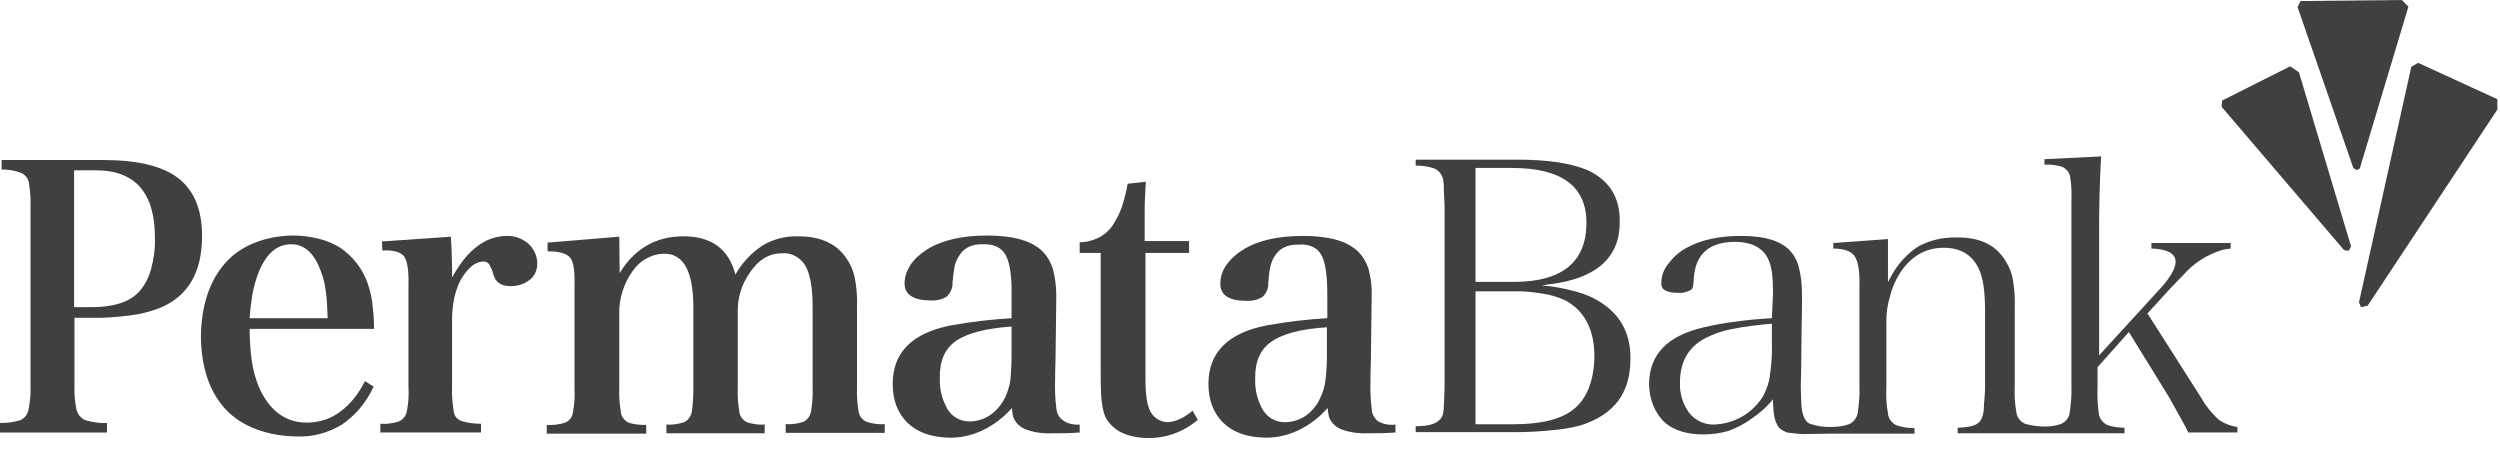 <svg width="92" height="17" viewBox="0 0 92 17" fill="none" xmlns="http://www.w3.org/2000/svg">
<path fill-rule="evenodd" clip-rule="evenodd" d="M53.132 14.942C53.147 14.782 53.147 14.535 53.161 14.185V7.592L53.132 6.952C53.132 6.865 53.132 6.763 53.118 6.675C53.118 6.632 53.103 6.588 53.088 6.544C53.045 6.384 52.913 6.253 52.768 6.195C52.549 6.122 52.33 6.093 52.097 6.093V5.875H55.873C56.369 5.875 56.865 5.904 57.361 5.977C57.725 6.035 58.09 6.122 58.44 6.268C59.227 6.646 59.621 7.272 59.606 8.16C59.621 9.441 58.775 10.256 57.025 10.46L56.734 10.503C57.127 10.532 57.521 10.605 57.9 10.707C58.148 10.765 58.396 10.852 58.629 10.969C59.548 11.435 60.014 12.177 60 13.21C60 14.462 59.402 15.262 58.163 15.655C57.827 15.743 57.492 15.801 57.142 15.83C56.704 15.874 56.252 15.903 55.8 15.903H52.097V15.684C52.534 15.684 52.826 15.612 52.972 15.452C53.03 15.408 53.059 15.35 53.088 15.277C53.118 15.175 53.132 15.059 53.132 14.942ZM54.299 6.181V10.372H55.771C57.477 10.358 58.367 9.645 58.381 8.233C58.396 6.85 57.463 6.181 55.64 6.181H54.299ZM58.673 13.108C58.673 12.133 58.308 11.435 57.608 11.056C57.346 10.94 57.084 10.852 56.792 10.809C56.442 10.751 56.078 10.707 55.713 10.722H54.299V15.612H55.713C56.734 15.612 57.492 15.422 57.944 15.03C58.192 14.826 58.367 14.549 58.483 14.244C58.614 13.88 58.673 13.487 58.673 13.108Z" fill="#404040"/>
<path d="M65.394 15.623C65.321 15.478 65.263 15.303 65.248 14.838V14.692L65.161 14.794C65.059 14.91 64.957 15.012 64.84 15.114C64.723 15.216 64.607 15.303 64.476 15.391C64.213 15.594 63.922 15.74 63.615 15.856C63.309 15.944 63.003 15.987 62.682 15.987C62.084 15.987 61.618 15.842 61.282 15.565C61.093 15.391 60.947 15.172 60.845 14.94C60.743 14.678 60.685 14.401 60.685 14.124C60.699 13.047 61.355 12.349 62.711 12.043C63.09 11.956 63.469 11.883 63.849 11.839C64.242 11.781 64.694 11.738 65.205 11.709L65.248 10.777C65.248 10.515 65.234 10.253 65.205 10.006C65.175 9.831 65.132 9.642 65.044 9.482C64.84 9.103 64.432 8.9 63.849 8.9C62.901 8.9 62.391 9.351 62.332 10.239C62.332 10.34 62.318 10.442 62.303 10.544C62.288 10.602 62.259 10.646 62.215 10.675C62.07 10.748 61.909 10.792 61.764 10.777C61.297 10.777 61.122 10.646 61.137 10.413C61.137 10.166 61.224 9.918 61.384 9.715C61.574 9.467 61.793 9.263 62.07 9.118C62.595 8.827 63.265 8.681 64.082 8.681C64.986 8.681 65.598 8.885 65.919 9.278C66.065 9.453 66.167 9.671 66.211 9.889C66.284 10.195 66.313 10.515 66.313 10.821V10.908V11.272L66.298 12.232L66.284 13.557L66.269 14.197C66.269 14.503 66.284 14.736 66.298 14.983C66.327 15.245 66.415 15.522 66.604 15.594C66.867 15.682 67.129 15.725 67.406 15.711C67.625 15.711 67.844 15.682 68.048 15.609C68.223 15.536 68.34 15.362 68.369 15.172C68.412 14.852 68.442 14.532 68.427 14.212V10.457C68.442 9.947 68.369 9.584 68.237 9.409C68.106 9.234 67.829 9.147 67.465 9.147V8.943L69.477 8.798V10.384L69.579 10.195C69.812 9.744 70.162 9.351 70.585 9.074C71.008 8.841 71.504 8.725 71.999 8.739C72.859 8.725 73.443 9.016 73.793 9.584C73.924 9.787 74.026 10.02 74.07 10.268C74.128 10.602 74.157 10.952 74.143 11.301V14.197C74.128 14.517 74.143 14.838 74.201 15.158C74.216 15.347 74.347 15.522 74.522 15.594C74.77 15.667 75.017 15.696 75.265 15.696C75.469 15.696 75.674 15.667 75.863 15.594C76.038 15.507 76.155 15.347 76.169 15.158C76.213 14.838 76.242 14.517 76.228 14.197V7.386C76.242 7.095 76.228 6.804 76.184 6.527C76.169 6.353 76.038 6.207 75.878 6.134C75.674 6.076 75.455 6.047 75.236 6.061V5.858L77.321 5.756C77.292 6.222 77.278 6.687 77.263 7.168C77.248 7.677 77.248 8.114 77.248 8.492V13.077L79.552 10.559C79.873 10.195 80.048 9.889 80.062 9.656C80.077 9.322 79.742 9.162 79.173 9.147V8.943H82.089V9.147C81.929 9.162 81.768 9.191 81.623 9.249C81.462 9.307 81.316 9.38 81.171 9.453C81.01 9.54 80.894 9.627 80.791 9.7C80.66 9.802 80.529 9.918 80.412 10.049C80.266 10.195 80.062 10.413 79.785 10.704L79.027 11.534L81.01 14.648C81.171 14.94 81.389 15.201 81.637 15.434C81.841 15.58 82.089 15.682 82.337 15.711V15.915H80.529C80.485 15.813 80.412 15.682 80.325 15.522L80.033 14.998L79.814 14.605L78.342 12.218L77.19 13.513V14.241C77.175 14.561 77.19 14.881 77.234 15.201C77.248 15.391 77.379 15.551 77.54 15.638C77.744 15.711 77.963 15.74 78.181 15.74V15.944H72.043V15.74C72.451 15.725 72.743 15.667 72.859 15.507C72.903 15.449 72.932 15.376 72.962 15.303C72.991 15.201 73.005 15.114 73.005 15.012C73.005 14.925 73.02 14.779 73.034 14.605C73.049 14.43 73.049 14.314 73.049 14.241V11.417C73.049 10.719 72.976 10.209 72.816 9.889C72.582 9.38 72.145 9.118 71.533 9.118C70.847 9.118 70.308 9.438 69.9 10.078C69.739 10.34 69.623 10.617 69.55 10.908C69.462 11.199 69.418 11.505 69.418 11.825V14.255C69.404 14.576 69.418 14.896 69.477 15.216C69.491 15.405 69.623 15.58 69.797 15.653C70.002 15.725 70.235 15.755 70.454 15.755V15.958H67.436C67.173 15.958 66.663 15.973 66.4 15.973C66.152 15.973 66.007 15.944 65.759 15.915C65.555 15.827 65.467 15.769 65.394 15.623ZM61.822 14.081C61.807 14.474 61.924 14.867 62.157 15.187C62.376 15.463 62.697 15.623 63.047 15.623C63.805 15.609 64.49 15.216 64.884 14.576C65.015 14.328 65.103 14.081 65.132 13.804C65.19 13.426 65.219 13.033 65.205 12.64V11.912C64.694 11.956 64.198 12.014 63.703 12.116C63.382 12.174 63.061 12.291 62.77 12.436C62.143 12.756 61.822 13.309 61.822 14.081Z" fill="#404040"/>
<path fill-rule="evenodd" clip-rule="evenodd" d="M2.741 11.696V14.184C2.727 14.49 2.756 14.781 2.814 15.072C2.858 15.247 2.974 15.393 3.149 15.465C3.412 15.538 3.674 15.582 3.937 15.567V15.916H0V15.567C0.248 15.567 0.496 15.538 0.744 15.465C0.904 15.393 1.021 15.247 1.05 15.072C1.108 14.781 1.137 14.476 1.123 14.184V7.621C1.137 7.315 1.108 7.024 1.064 6.733C1.035 6.558 0.919 6.413 0.758 6.354C0.525 6.267 0.292 6.238 0.058 6.238V5.889H3.791C5.06 5.889 5.978 6.107 6.561 6.558C7.145 7.009 7.436 7.722 7.436 8.683C7.436 10.037 6.911 10.924 5.847 11.347C5.497 11.477 5.147 11.565 4.782 11.608C4.301 11.667 3.82 11.71 3.339 11.696H2.741ZM2.741 11.303H3.383C4.156 11.303 4.739 11.128 5.103 10.75C5.322 10.517 5.468 10.226 5.555 9.92C5.657 9.542 5.716 9.149 5.701 8.741C5.701 7.097 4.972 6.267 3.529 6.267H2.727V11.303H2.741Z" fill="#404040"/>
<path fill-rule="evenodd" clip-rule="evenodd" d="M13.764 12.103H9.186C9.186 12.51 9.215 12.918 9.273 13.325C9.317 13.631 9.405 13.937 9.521 14.228C9.9 15.101 10.498 15.552 11.286 15.552C11.723 15.552 12.16 15.421 12.51 15.159C12.904 14.868 13.21 14.475 13.429 14.024L13.75 14.228C13.487 14.795 13.094 15.275 12.583 15.625C12.073 15.931 11.49 16.091 10.906 16.061C9.871 16.047 8.909 15.712 8.311 15.072C7.713 14.431 7.407 13.529 7.393 12.394C7.407 11.259 7.699 10.356 8.282 9.687C8.865 9.017 9.784 8.683 10.775 8.668C11.431 8.668 12.073 8.828 12.525 9.119C12.992 9.439 13.341 9.891 13.531 10.429C13.604 10.647 13.662 10.866 13.691 11.084C13.735 11.419 13.764 11.739 13.764 12.074M9.186 11.71H12.058C12.044 11.302 12.029 10.967 11.986 10.706C11.956 10.473 11.913 10.254 11.825 10.036C11.592 9.337 11.213 8.988 10.717 8.988C10.163 8.988 9.74 9.381 9.463 10.167C9.39 10.385 9.332 10.604 9.288 10.836C9.244 11.128 9.201 11.419 9.186 11.71Z" fill="#404040"/>
<path d="M14.055 8.886L16.592 8.711C16.607 8.973 16.622 9.177 16.622 9.351C16.622 9.526 16.636 9.672 16.636 9.803V10.21C17.19 9.206 17.846 8.696 18.634 8.682C18.94 8.667 19.232 8.784 19.45 8.973C19.654 9.162 19.771 9.424 19.771 9.701C19.771 9.934 19.684 10.152 19.494 10.297C19.29 10.457 19.042 10.53 18.794 10.53C18.444 10.53 18.24 10.399 18.153 10.094C18.123 9.963 18.065 9.832 17.992 9.715C17.934 9.642 17.846 9.613 17.759 9.628H17.73C17.467 9.657 17.219 9.861 16.971 10.268C16.855 10.472 16.782 10.705 16.724 10.923C16.665 11.2 16.636 11.476 16.636 11.767V14.256C16.622 14.547 16.651 14.838 16.695 15.129C16.709 15.304 16.826 15.435 16.986 15.493C17.219 15.566 17.467 15.595 17.701 15.595V15.915H13.997V15.595C14.23 15.61 14.464 15.581 14.682 15.508C14.843 15.435 14.945 15.29 14.974 15.129C15.032 14.838 15.047 14.547 15.032 14.256V10.516C15.047 9.963 14.989 9.599 14.872 9.439C14.755 9.279 14.478 9.191 14.07 9.22L14.055 8.886Z" fill="#404040"/>
<path d="M22.789 8.71L22.804 10.049C23.343 9.161 24.131 8.696 25.151 8.696C26.172 8.696 26.828 9.161 27.061 10.107C27.309 9.671 27.645 9.307 28.068 9.03C28.461 8.797 28.913 8.681 29.38 8.696C30.182 8.696 30.765 8.958 31.13 9.481C31.29 9.7 31.392 9.933 31.45 10.195C31.523 10.559 31.552 10.922 31.538 11.301V14.27C31.523 14.561 31.552 14.852 31.596 15.143C31.625 15.318 31.727 15.449 31.888 15.521C32.106 15.594 32.34 15.623 32.559 15.609V15.929H28.913V15.609C29.132 15.623 29.351 15.594 29.569 15.521C29.715 15.449 29.817 15.303 29.846 15.143C29.89 14.852 29.919 14.561 29.905 14.27V11.315C29.905 10.602 29.817 10.093 29.642 9.787C29.467 9.481 29.132 9.292 28.782 9.321C28.301 9.321 27.907 9.554 27.572 10.064C27.295 10.471 27.149 10.937 27.149 11.432V14.284C27.134 14.575 27.164 14.867 27.207 15.158C27.222 15.318 27.339 15.463 27.484 15.536C27.703 15.609 27.922 15.638 28.14 15.623V15.944H24.524V15.623C24.743 15.638 24.962 15.609 25.181 15.536C25.326 15.463 25.428 15.318 25.458 15.158C25.501 14.867 25.516 14.575 25.516 14.284V11.315C25.516 9.976 25.151 9.321 24.422 9.336C23.956 9.35 23.533 9.598 23.27 9.991C22.95 10.442 22.775 10.995 22.789 11.548V14.284C22.775 14.575 22.804 14.881 22.848 15.172C22.862 15.332 22.979 15.478 23.125 15.55C23.329 15.623 23.562 15.638 23.781 15.638V15.958H20.121V15.638C20.354 15.652 20.588 15.623 20.806 15.55C20.967 15.478 21.069 15.332 21.083 15.172C21.142 14.881 21.156 14.59 21.142 14.284V10.544C21.156 9.991 21.113 9.642 20.981 9.481C20.85 9.321 20.573 9.249 20.15 9.249V8.928L22.789 8.71Z" fill="#404040"/>
<path d="M42.153 9.323V13.82C42.153 14.067 42.153 14.3 42.182 14.548C42.197 14.708 42.226 14.868 42.284 15.028C42.328 15.174 42.43 15.305 42.547 15.392C42.663 15.479 42.794 15.523 42.94 15.537C43.232 15.537 43.553 15.392 43.888 15.115L44.078 15.45C43.567 15.887 42.911 16.134 42.226 16.119C41.482 16.105 40.972 15.858 40.695 15.377C40.636 15.261 40.607 15.13 40.578 15.013C40.549 14.824 40.52 14.65 40.52 14.46C40.505 14.227 40.505 13.922 40.505 13.514V9.308H39.732V8.915C39.995 8.915 40.243 8.842 40.476 8.726C40.695 8.595 40.884 8.42 41.001 8.202C41.118 8.013 41.22 7.809 41.293 7.591C41.38 7.314 41.453 7.038 41.497 6.761L42.167 6.688C42.153 6.863 42.153 7.052 42.138 7.227C42.124 7.402 42.124 7.634 42.124 7.882C42.124 8.129 42.124 8.479 42.124 8.872H43.757V9.308H42.153V9.323Z" fill="#404040"/>
<path fill-rule="evenodd" clip-rule="evenodd" d="M39.733 15.625V15.916C39.339 15.945 39.179 15.945 38.77 15.945C38.45 15.96 38.129 15.931 37.823 15.829C37.662 15.785 37.531 15.698 37.414 15.567C37.327 15.421 37.269 15.421 37.239 15.014C36.933 15.363 36.569 15.639 36.146 15.843C35.767 16.018 35.344 16.12 34.921 16.105C34.279 16.091 33.769 15.916 33.405 15.567C33.04 15.217 32.851 14.737 32.851 14.126C32.851 12.976 33.565 12.248 35.008 11.972C35.738 11.841 36.481 11.753 37.225 11.71V10.836C37.239 10.138 37.152 9.643 37.006 9.381C36.86 9.119 36.583 8.974 36.175 8.988C35.752 8.974 35.446 9.134 35.271 9.454C35.198 9.57 35.154 9.687 35.125 9.818C35.096 10.007 35.067 10.211 35.052 10.4C35.067 10.589 34.979 10.778 34.848 10.909C34.673 11.026 34.455 11.069 34.236 11.055C33.609 11.055 33.288 10.836 33.288 10.429C33.288 10.182 33.376 9.949 33.507 9.745C33.667 9.512 33.886 9.323 34.119 9.177C34.688 8.828 35.417 8.668 36.335 8.668C37.254 8.668 37.925 8.843 38.333 9.221C38.523 9.396 38.654 9.629 38.741 9.876C38.829 10.211 38.872 10.546 38.872 10.895L38.858 12.059L38.843 13.223C38.829 13.602 38.829 13.849 38.829 13.951C38.814 14.3 38.829 14.664 38.872 15.014C38.887 15.188 38.96 15.348 39.091 15.45C39.281 15.596 39.514 15.639 39.733 15.625ZM37.225 13.063V12.015C36.263 12.088 35.577 12.263 35.169 12.554C34.761 12.845 34.571 13.296 34.586 13.922C34.571 14.329 34.673 14.723 34.877 15.072C35.052 15.348 35.344 15.508 35.679 15.508C35.956 15.508 36.219 15.421 36.438 15.275C36.671 15.115 36.86 14.883 36.992 14.621C37.079 14.417 37.152 14.213 37.181 13.995C37.21 13.689 37.225 13.369 37.225 13.063Z" fill="#404040"/>
<path fill-rule="evenodd" clip-rule="evenodd" d="M51.353 15.624V15.915C50.959 15.944 50.799 15.944 50.391 15.944C50.07 15.959 49.749 15.93 49.443 15.828C49.282 15.784 49.151 15.697 49.035 15.566C48.947 15.42 48.889 15.42 48.859 15.013C48.553 15.362 48.189 15.639 47.766 15.842C47.387 16.017 46.964 16.119 46.541 16.104C45.885 16.09 45.389 15.915 45.025 15.566C44.66 15.216 44.471 14.736 44.471 14.125C44.471 12.975 45.185 12.247 46.629 11.971C47.358 11.84 48.101 11.753 48.845 11.709V10.836C48.845 10.137 48.772 9.642 48.626 9.38C48.48 9.118 48.189 8.973 47.795 9.002C47.372 8.987 47.066 9.147 46.891 9.453C46.818 9.569 46.775 9.7 46.745 9.831C46.702 10.021 46.687 10.224 46.672 10.414C46.687 10.603 46.599 10.792 46.468 10.923C46.279 11.039 46.075 11.083 45.856 11.069C45.229 11.069 44.908 10.865 44.908 10.443C44.908 10.195 44.981 9.962 45.127 9.759C45.287 9.526 45.506 9.337 45.739 9.191C46.308 8.842 47.037 8.682 47.956 8.682C48.874 8.682 49.545 8.856 49.953 9.235C50.143 9.409 50.274 9.642 50.361 9.89C50.449 10.224 50.493 10.559 50.478 10.908L50.463 12.073L50.449 13.252C50.434 13.63 50.434 13.877 50.434 13.979C50.42 14.329 50.434 14.693 50.478 15.042C50.478 15.216 50.566 15.377 50.697 15.493C50.886 15.609 51.12 15.653 51.353 15.624ZM48.83 13.077V12.044C47.868 12.102 47.183 12.291 46.775 12.582C46.366 12.873 46.177 13.324 46.191 13.95C46.177 14.358 46.279 14.751 46.483 15.1C46.658 15.377 46.949 15.537 47.285 15.537C47.562 15.537 47.824 15.449 48.043 15.304C48.276 15.144 48.466 14.911 48.583 14.649C48.684 14.445 48.743 14.241 48.772 14.023C48.816 13.703 48.83 13.383 48.83 13.077Z" fill="#404040"/>
<path d="M88.988 2.313L91.9 3.649L91.906 4.028L91.905 4.029L87.132 11.246L86.911 11.303V11.302L86.88 11.289L86.811 11.125L88.736 2.458V2.452L88.738 2.456L88.988 2.313Z" fill="#404040"/>
<path d="M88.629 0.246L86.842 6.196L86.734 6.26H86.728V6.259L86.603 6.184L84.55 0.259L84.663 0.038L88.389 0L88.629 0.246Z" fill="#404040"/>
<path d="M84.601 2.661L86.52 9.071L86.439 9.217L86.419 9.229L86.417 9.228L86.418 9.229L86.394 9.224L86.261 9.204L81.974 4.186L81.758 3.934H81.759L81.772 3.701L84.278 2.44L84.601 2.661Z" fill="#404040"/>
</svg>
